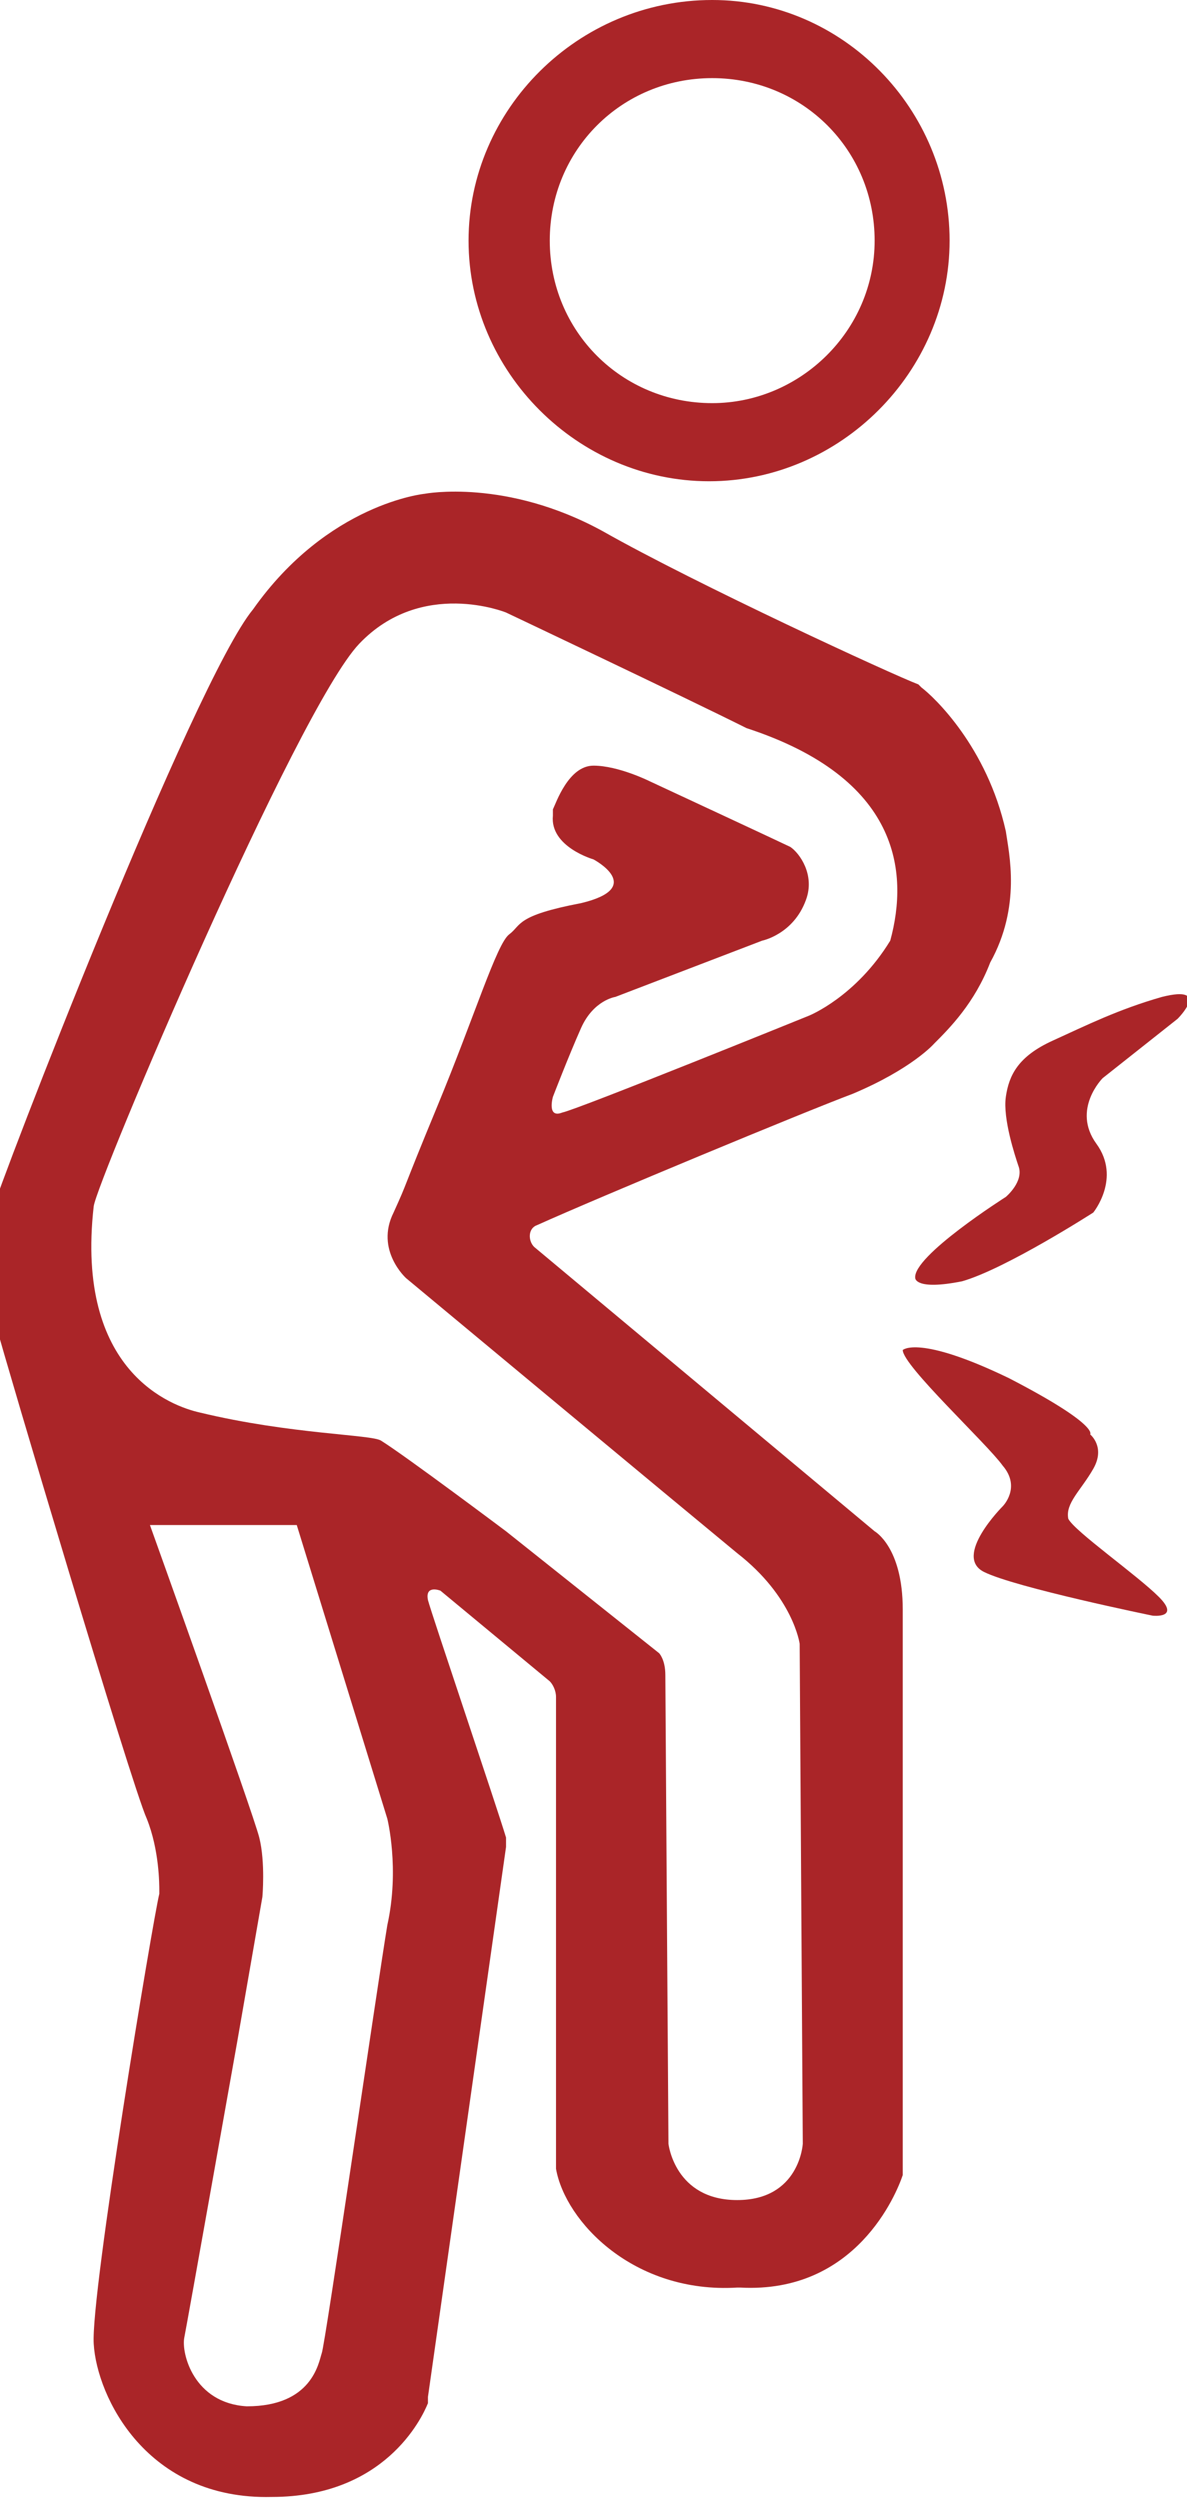 <?xml version="1.0" encoding="utf-8"?>
<!-- Generator: Adobe Illustrator 20.1.0, SVG Export Plug-In . SVG Version: 6.00 Build 0)  -->
<svg version="1.1" id="Layer_1" xmlns="http://www.w3.org/2000/svg" xmlns:xlink="http://www.w3.org/1999/xlink" x="0px" y="0px"
	 viewBox="0 0 38 80" style="enable-background:new 0 0 38 80;" xml:space="preserve">
<g>
	<path style="fill:#AA2528;" d="M22.8,0C18.5,0,15,3.5,15,7.7s3.5,7.7,7.7,7.7s7.7-3.5,7.7-7.7S27,0,22.8,0z M22.8,12.9
		c-2.9,0-5.2-2.3-5.2-5.2s2.3-5.2,5.2-5.2s5.2,2.3,5.2,5.2S25.6,12.9,22.8,12.9z"/>
	<path style="fill:#AA2528;" d="M32.2,26.6c-0.6-2.7-2.3-4.3-2.7-4.6c0,0-0.1-0.1-0.1-0.1c-0.8-0.3-7.1-3.2-10.1-4.9
		c-3.1-1.7-5.7-1.2-5.7-1.2s-3.1,0.3-5.5,3.7C6.2,21.8,0,37.8-0.3,38.9c-0.3,1-0.2,1.9-0.2,2.1c0,0,0.4,1.5,0.4,1.5
		c0.2,0.8,4.3,14.6,4.8,15.7c0.4,1,0.4,2.1,0.4,2.3c0,0,0,0,0,0.1C4.9,61.4,2.9,73.4,3,75c0.1,1.7,1.7,5,5.7,4.9c3.6,0,4.8-2.5,5-3
		c0,0,0-0.1,0-0.2l2.5-17.6c0-0.1,0-0.2,0-0.3c-0.3-1-2.4-7.2-2.5-7.6c-0.1-0.5,0.4-0.3,0.4-0.3l3.5,2.9c0.1,0.1,0.2,0.3,0.2,0.5
		l0,15c0,0,0,0.1,0,0.1c0.3,1.7,2.5,4,5.8,3.8c0,0,0,0,0.1,0c3.7,0.2,5-3,5.2-3.6c0-0.1,0-0.1,0-0.2c0-1.3,0-16,0-17.9
		c0-2-0.9-2.5-0.9-2.5l-10.9-9.1c-0.2-0.2-0.2-0.6,0.1-0.7c2-0.9,8.5-3.6,10.1-4.2c1.9-0.8,2.6-1.6,2.6-1.6c0.5-0.5,1.3-1.3,1.8-2.6
		C32.7,29,32.3,27.3,32.2,26.6z M12.4,61.6c-0.3,1.8-2,13.5-2.1,13.7C10.2,75.6,10,77,7.9,77c-1.7-0.1-2.1-1.7-2-2.2
		c0.1-0.5,1.7-9.5,1.7-9.5l0.8-4.6c0,0,0.1-1.1-0.1-1.9c-0.2-0.8-3.5-10-3.5-10h4.7l2.9,9.4C12.4,58.2,12.8,59.8,12.4,61.6z
		 M28.5,30.1c-1.1,1.8-2.6,2.4-2.6,2.4s-7.4,3-7.9,3.1c-0.5,0.2-0.3-0.5-0.3-0.5s0.5-1.3,0.9-2.2s1.1-1,1.1-1l4.7-1.8
		c0,0,1-0.2,1.4-1.3c0.3-0.8-0.2-1.5-0.5-1.7C25.1,27,20.8,25,20.8,25s-1-0.5-1.8-0.5c-0.8,0-1.2,1.2-1.3,1.4c0,0,0,0.1,0,0.2
		c-0.1,1,1.3,1.4,1.3,1.4s1.7,0.9-0.4,1.4c-2.1,0.4-1.9,0.7-2.3,1c-0.4,0.3-1.1,2.6-2.3,5.5c-1.2,2.9-0.9,2.3-1.4,3.4
		c-0.6,1.2,0.4,2.1,0.4,2.1s8.9,7.4,10.6,8.8c1.8,1.4,2,2.9,2,2.9l0.1,16c0,0-0.1,1.8-2.1,1.8c-2,0-2.2-1.8-2.2-1.8
		s-0.1-14.6-0.1-15c0-0.5-0.2-0.7-0.2-0.7l-4.9-3.9c0,0-3.2-2.4-4-2.9c-0.3-0.2-2.9-0.2-5.8-0.9c-0.9-0.2-4-1.3-3.4-6.6
		c0.1-0.8,6.5-15.9,8.5-18s4.7-1,4.7-1s5.7,2.7,7.7,3.7C28.8,24.9,29.1,27.9,28.5,30.1z"/>
	<path style="fill:#AA2528;" d="M29.3,40.9c0,0,0,0.4,1.5,0.1c1.4-0.4,4.2-2.2,4.2-2.2s0.9-1.1,0.1-2.2c-0.8-1.1,0.2-2.1,0.2-2.1
		l2.4-1.9c0,0,1.1-1.1-0.5-0.7c-1.4,0.4-2.4,0.9-3.5,1.4s-1.4,1.1-1.5,1.8s0.3,1.9,0.4,2.2c0.2,0.5-0.4,1-0.4,1S29.2,40.2,29.3,40.9
		C29.5,41.4,29.3,40.9,29.3,40.9z"/>
	<path style="fill:#AA2528;" d="M28.9,43.2c0,0,0.5-0.5,3.4,0.9c2.9,1.5,2.6,1.8,2.6,1.8s0.5,0.4,0.1,1.1c-0.4,0.7-0.9,1.1-0.8,1.6
		c0.2,0.4,2.2,1.8,2.9,2.5c0.7,0.7-0.2,0.6-0.2,0.6s-4.4-0.9-5.4-1.4c-1-0.5,0.6-2.1,0.6-2.1s0.6-0.6,0-1.3
		C31.6,46.2,28.9,43.7,28.9,43.2z"/>
</g>
</svg>
